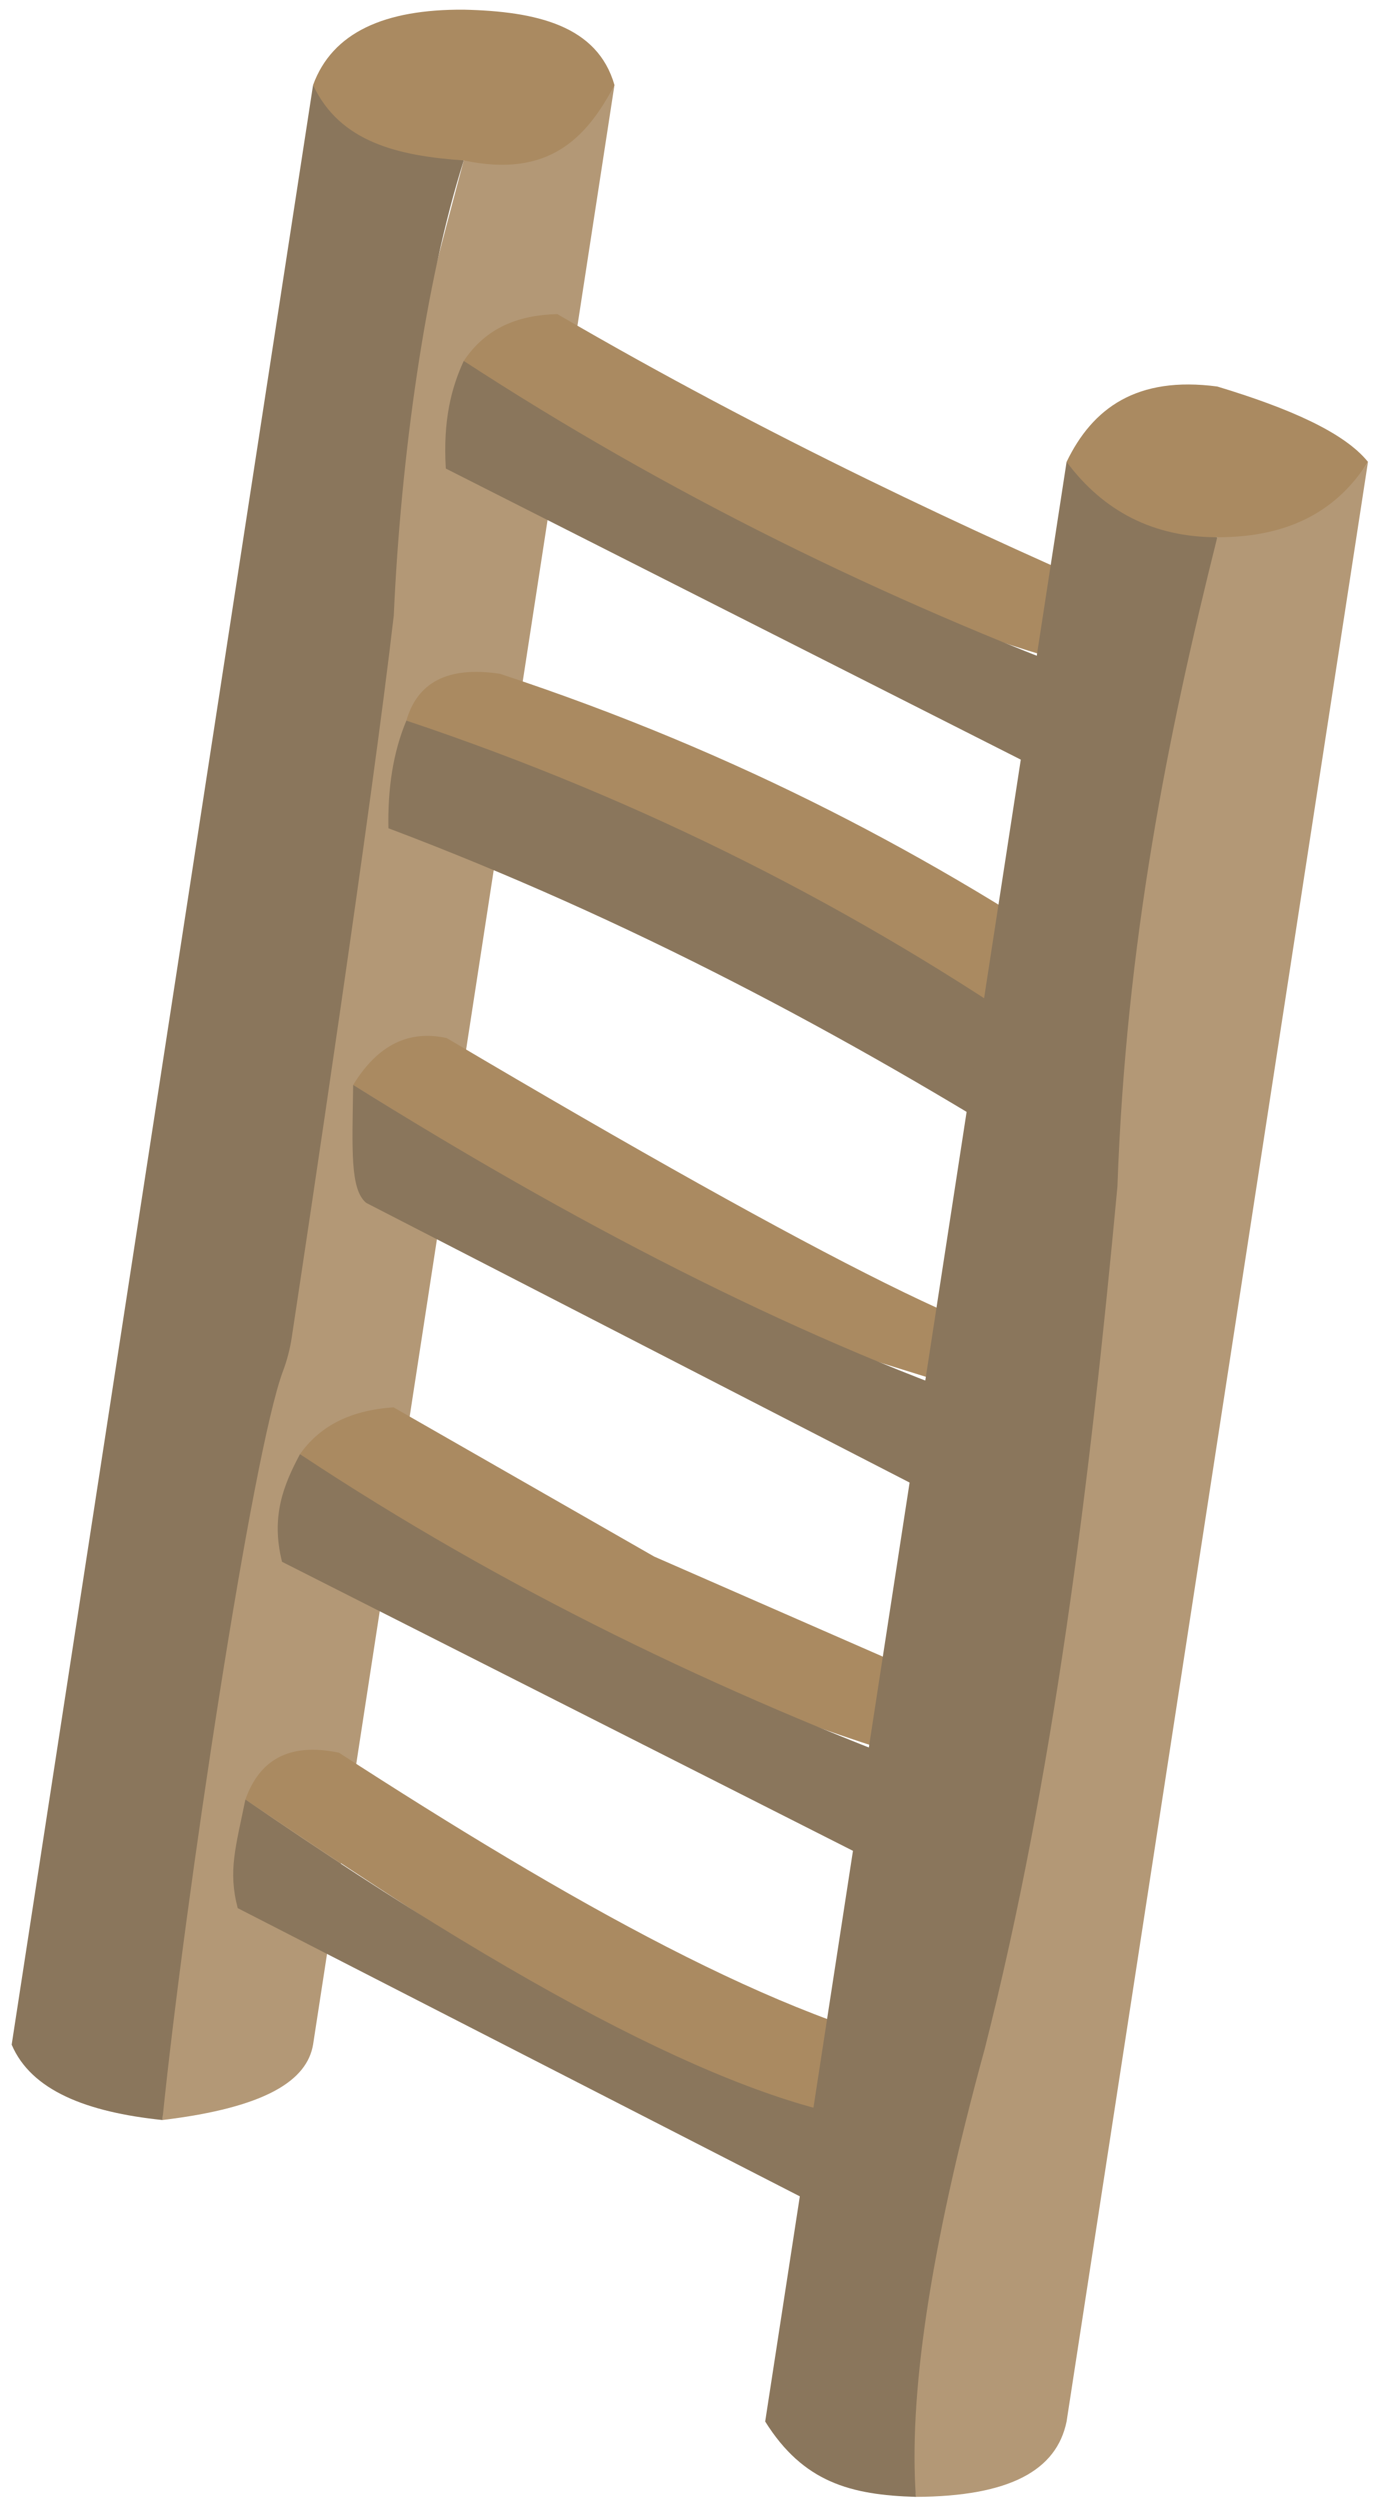 <?xml version="1.0" encoding="UTF-8" standalone="no"?><!DOCTYPE svg PUBLIC "-//W3C//DTD SVG 1.1//EN" "http://www.w3.org/Graphics/SVG/1.1/DTD/svg11.dtd"><svg width="100%" height="100%" viewBox="0 0 98 178" version="1.1" xmlns="http://www.w3.org/2000/svg" xmlns:xlink="http://www.w3.org/1999/xlink" xml:space="preserve" xmlns:serif="http://www.serif.com/" style="fill-rule:evenodd;clip-rule:evenodd;stroke-linejoin:round;stroke-miterlimit:1.414;"><g id="Ladder02"><path d="M22.297,6.055c2.115,6.543 5.891,7.687 10.733,5.367c5.961,4.02 9.009,0.94 10.733,-5.367c-1.213,-4.23 -5.536,-5.249 -10.733,-5.366c-5.627,-0.039 -9.362,1.609 -10.733,5.366Z" style="fill:#aa8a61;"/><path d="M43.763,6.055l-21.466,139.531c-0.43,2.515 -3.281,4.471 -10.733,5.366l1.6,-32.999l14.62,-72.432c-1.566,-8.995 1.923,-21.606 5.246,-34.099c6.034,1.287 8.747,-1.585 10.733,-5.367Z" style="fill:#b39876;"/><path d="M22.297,6.055l-21.466,139.531c1.392,3.269 5.344,4.804 10.733,5.366c1.61,-15.814 6.429,-47.561 8.587,-53.316c0.292,-0.773 0.501,-1.575 0.625,-2.393c1.118,-7.36 5.728,-38.035 7.269,-51.416c0.505,-11.369 2.267,-23.879 4.985,-32.405c-4.646,-0.319 -8.823,-1.285 -10.733,-5.367Z" style="fill:#8a765c;"/><path d="M33.03,25.699c1.613,-2.415 3.955,-3.269 6.666,-3.333c15,8.731 29.219,15.376 43.211,21.409l-7.024,3.35c-14.443,-4.17 -28.737,-11.131 -42.853,-21.426Z" style="fill:#aa8a61;"/><path d="M78.945,57.248l7.751,-15.45l-7.751,6.858c-16.09,-5.988 -31.446,-13.533 -45.915,-22.957c-0.887,1.915 -1.485,4.231 -1.278,7.664l47.193,23.885Z" style="fill:#8a765c;"/><path d="M28.942,51.31c0.768,-2.673 2.877,-3.904 6.666,-3.333c17.134,5.654 30.976,13.095 43.21,21.41l-7.023,3.349c-11.515,-7.958 -25.716,-15.125 -42.853,-21.426Z" style="fill:#aa8a61;"/><path d="M74.857,82.859l7.75,-15.449l-7.75,6.857c-13.669,-9.46 -28.851,-17.249 -45.915,-22.957c-0.966,2.306 -1.332,4.888 -1.278,7.664c17.176,6.483 32.619,14.739 47.193,23.885Z" style="fill:#8a765c;"/><path d="M25.153,77.248c1.778,-2.905 4.023,-3.92 6.665,-3.333c27.129,16.052 41.752,23.342 43.211,21.41l-7.023,3.35l-16.659,-5.18l-26.194,-16.247Z" style="fill:#aa8a61;"/><path d="M71.067,108.797l7.751,-15.449l-7.751,6.858c-15.051,-5.253 -30.393,-13.255 -45.914,-22.958c-0.069,4.644 -0.223,7.442 0.928,8.4l44.986,23.149Z" style="fill:#8a765c;"/><path d="M21.364,103.54c1.316,-1.854 3.358,-3.112 6.665,-3.333l18.562,10.625l24.649,10.785l-7.023,3.35c-15.597,-4.827 -29.881,-11.969 -42.853,-21.427Z" style="fill:#aa8a61;"/><path d="M67.278,135.089l7.751,-15.449l-7.751,6.858c-16.042,-5.957 -31.45,-13.372 -45.914,-22.958c-1.14,2.147 -2.095,4.399 -1.278,7.664l47.192,23.885Z" style="fill:#8a765c;"/><path d="M17.477,128.131c0.979,-2.744 3.019,-4.095 6.665,-3.333c16.34,10.581 31.565,19.178 43.211,21.41l-7.023,3.35c1.511,6.703 -16.537,-3.738 -42.853,-21.427Z" style="fill:#aa8a61;"/><path d="M63.391,159.68l7.751,-15.449l-7.751,6.858c-9.051,-0.725 -23.753,-7.71 -45.914,-22.958c-0.684,3.367 -1.246,5.081 -0.546,7.734l46.46,23.815Z" style="fill:#8a765c;"/><path d="M75.963,32.888c0.582,3.481 3.424,5.685 10.733,5.366c3.7,1.279 7.306,0.198 10.733,-5.366c-1.698,-2.111 -5.66,-3.834 -10.733,-5.367c-5.716,-0.759 -8.881,1.521 -10.733,5.367Z" style="fill:#aa8a61;"/><path d="M97.429,32.888l-21.466,139.531c-0.709,3.465 -4.026,5.333 -10.733,5.366l-1.958,-15.121c4.952,-47.185 9.987,-94.206 23.424,-124.41c5.319,0.01 8.633,-2.051 10.733,-5.366Z" style="fill:#b39876;"/><path d="M75.963,32.888l-21.466,139.531c2.711,4.33 6.087,5.232 10.733,5.366c-0.494,-7.008 0.876,-17.196 4.912,-31.932c4.88,-19.243 7.462,-40.099 9.443,-61.377c0.61,-17.395 3.58,-32.125 7.111,-46.222c-4.55,0.001 -8.098,-1.843 -10.733,-5.366Z" style="fill:#8a765c;"/></g></svg>